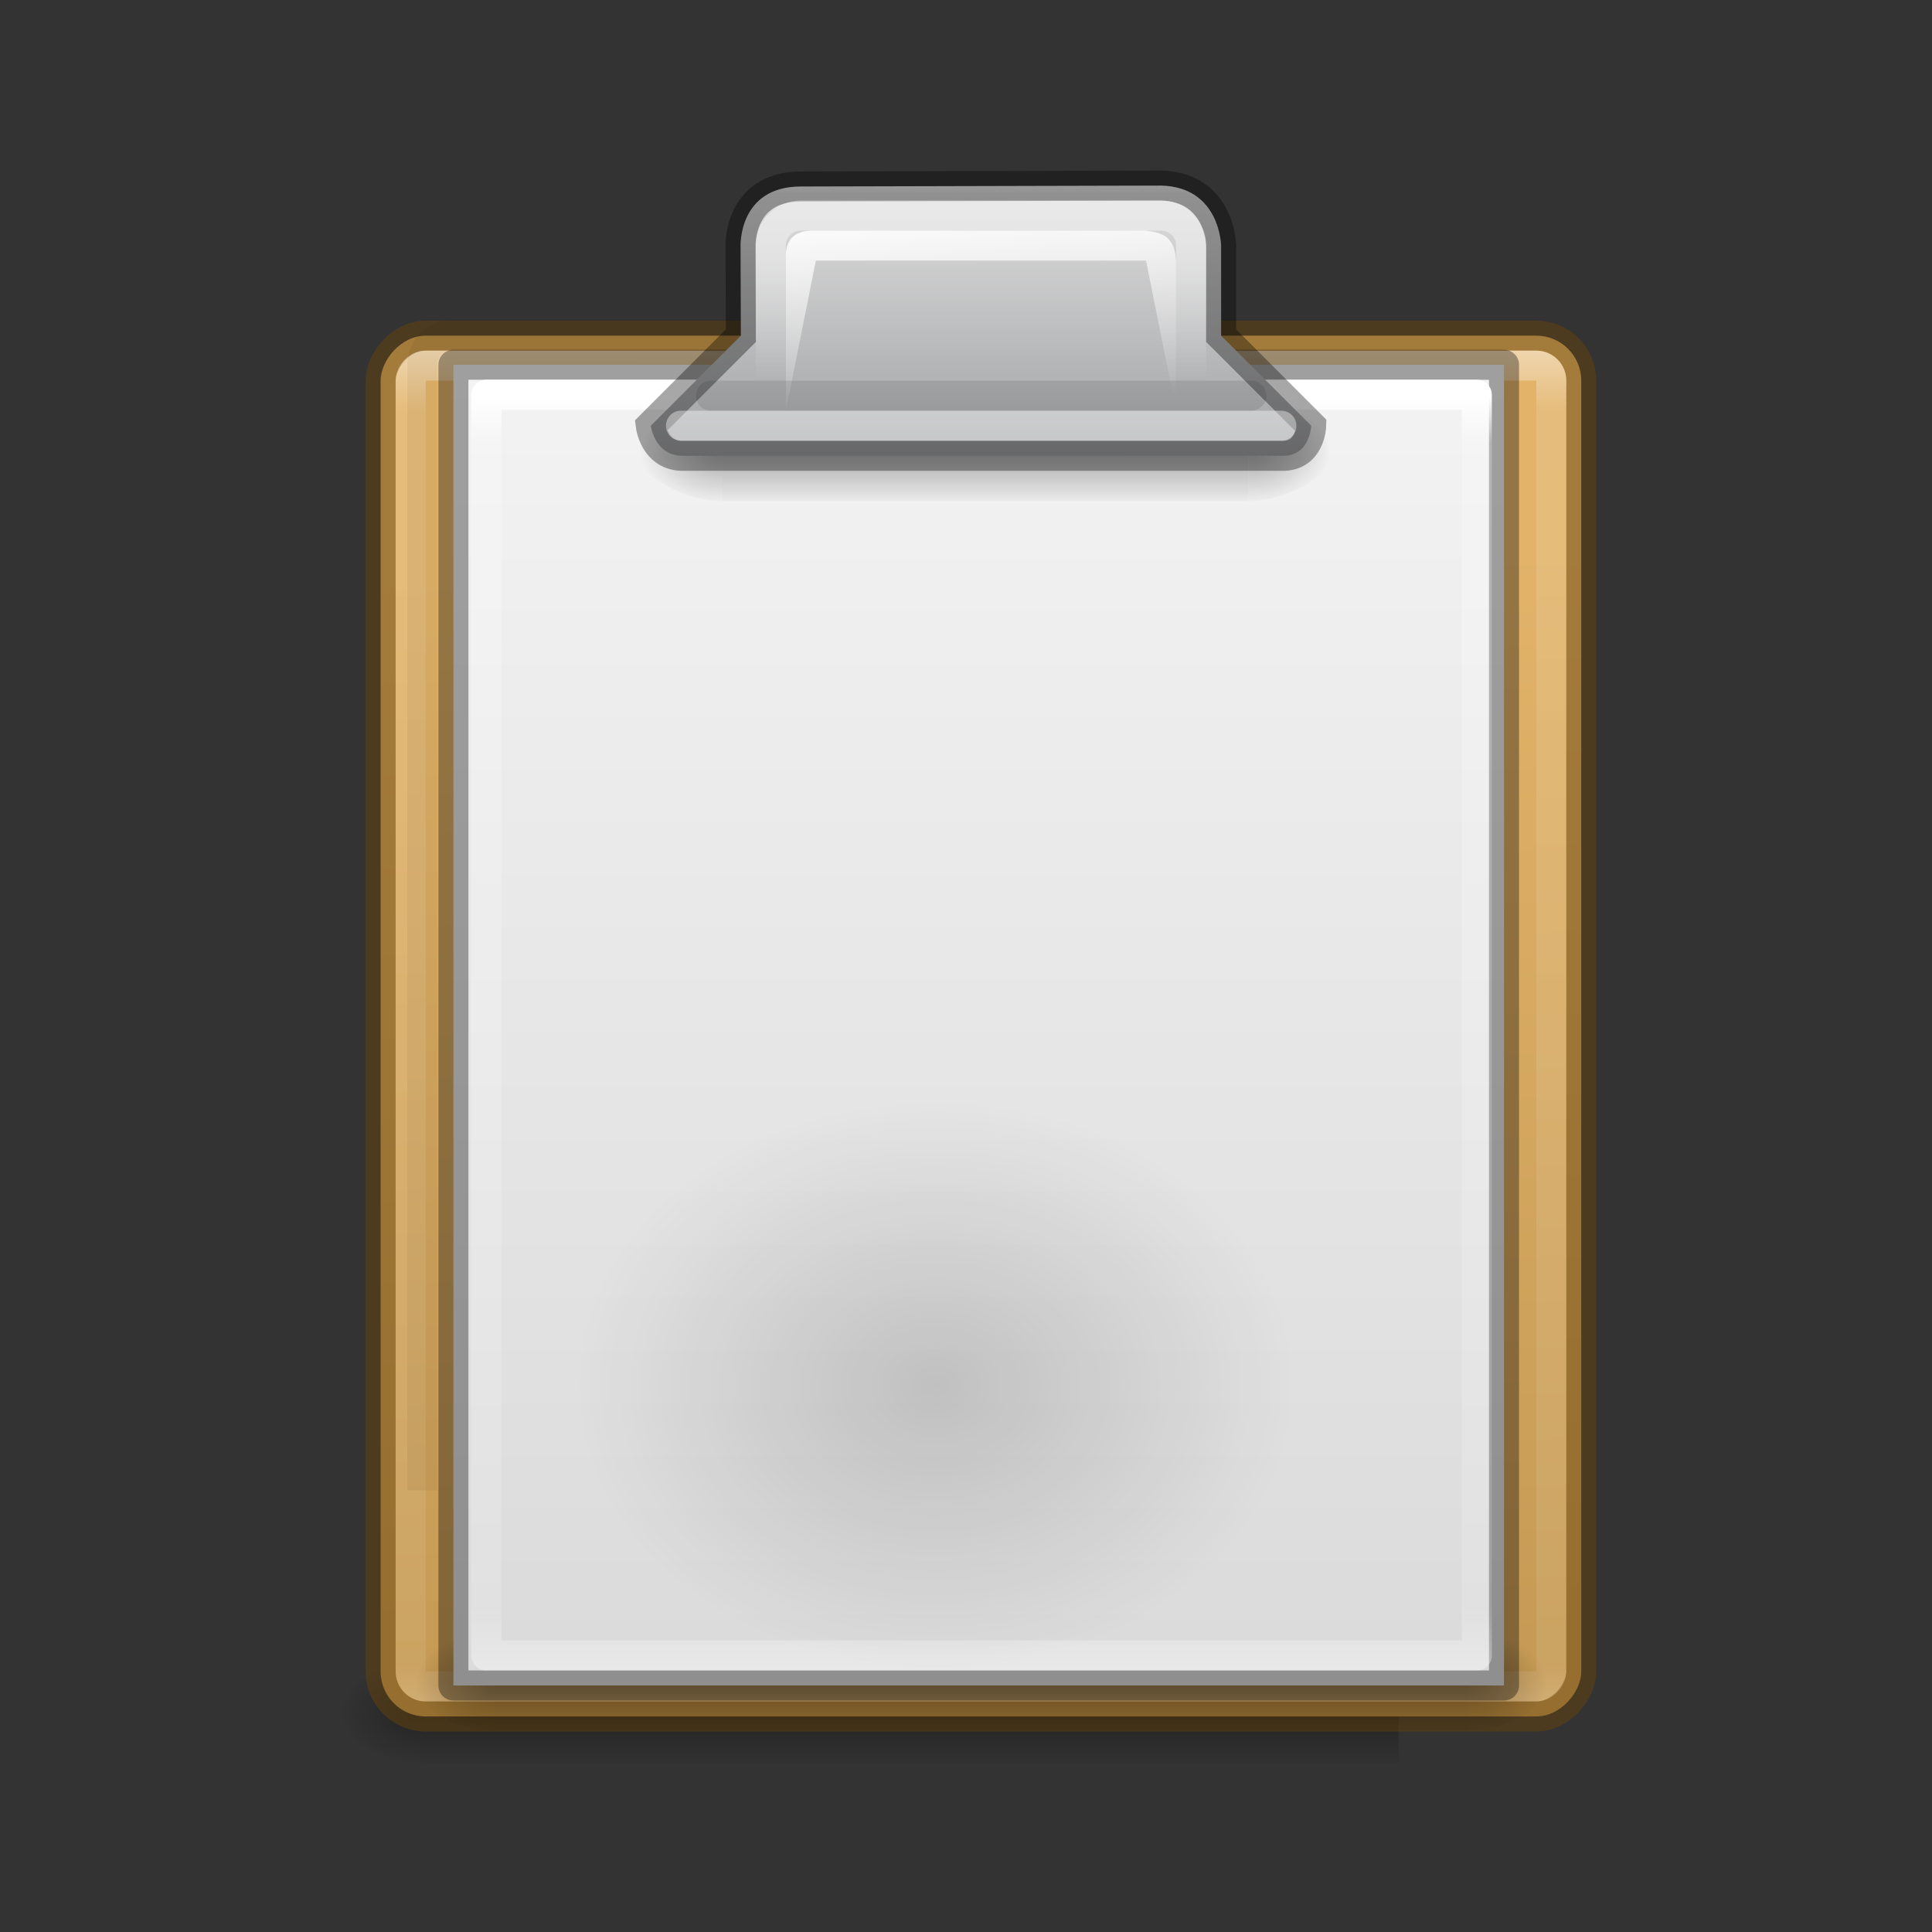 <?xml version="1.0" encoding="UTF-8" standalone="no"?>
<!-- Created with Inkscape (http://www.inkscape.org/) -->

<svg
   width="96"
   height="96"
   viewBox="0 0 25.4 25.4"
   version="1.1"
   id="svg1"
   inkscape:version="1.3 (0e150ed6c4, 2023-07-21)"
   sodipodi:docname="clipboard.svg"
   xmlns:inkscape="http://www.inkscape.org/namespaces/inkscape"
   xmlns:sodipodi="http://sodipodi.sourceforge.net/DTD/sodipodi-0.dtd"
   xmlns:xlink="http://www.w3.org/1999/xlink"
   xmlns="http://www.w3.org/2000/svg"
   xmlns:svg="http://www.w3.org/2000/svg">
  <rect x="0" y="0" width="25.4" height="25.4" fill="#333333" stroke="none"/>
  <sodipodi:namedview
     id="namedview1"
     pagecolor="#ffffff"
     bordercolor="#000000"
     borderopacity="0.25"
     inkscape:showpageshadow="2"
     inkscape:pageopacity="0.0"
     inkscape:pagecheckerboard="0"
     inkscape:deskcolor="#d1d1d1"
     inkscape:document-units="mm"
     inkscape:zoom="5.911246"
     inkscape:cx="106.32276"
     inkscape:cy="42.038514"
     inkscape:window-width="2560"
     inkscape:window-height="1369"
     inkscape:window-x="2552"
     inkscape:window-y="-8"
     inkscape:window-maximized="1"
     inkscape:current-layer="layer1" />
  <defs
     id="defs1">
    <linearGradient
       x1="38.941"
       y1="15.991"
       x2="20.576"
       y2="15.991"
       id="linearGradient3269"
       xlink:href="#linearGradient4087"
       gradientUnits="userSpaceOnUse"
       gradientTransform="matrix(0,-0.311,0.336,0,3.651,24.025)" />
    <linearGradient
       id="linearGradient4087">
      <stop
         id="stop4089"
         style="stop-color:#ffffff;stop-opacity:1"
         offset="0" />
      <stop
         id="stop4091"
         style="stop-color:#ffffff;stop-opacity:0.235"
         offset="0.512" />
      <stop
         id="stop4093"
         style="stop-color:#ffffff;stop-opacity:0.157"
         offset="0.585" />
      <stop
         id="stop4095"
         style="stop-color:#ffffff;stop-opacity:0.392"
         offset="1" />
    </linearGradient>
    <linearGradient
       x1="28.26"
       y1="30.946"
       x2="28.26"
       y2="4.657"
       id="linearGradient4315"
       xlink:href="#linearGradient4220"
       gradientUnits="userSpaceOnUse"
       gradientTransform="matrix(0.325,0,0,-0.302,1.995,19.989)" />
    <linearGradient
       id="linearGradient4220">
      <stop
         offset="0"
         style="stop-color:#cdf87e;stop-opacity:1"
         id="stop4222" />
      <stop
         offset="0.262"
         style="stop-color:#a2e34f;stop-opacity:1"
         id="stop4224" />
      <stop
         offset="0.746"
         style="stop-color:#68b723;stop-opacity:1"
         id="stop4226" />
      <stop
         offset="1"
         style="stop-color:#1d7e0d;stop-opacity:1"
         id="stop4228" />
    </linearGradient>
    <radialGradient
       cx="24.837"
       cy="36.421"
       r="15.645"
       fx="24.837"
       fy="36.421"
       id="radialGradient3436"
       xlink:href="#linearGradient8662"
       gradientUnits="userSpaceOnUse"
       gradientTransform="matrix(-0.303,0,0,-0.24,15.893,25.054)" />
    <linearGradient
       id="linearGradient8662">
      <stop
         id="stop8664"
         style="stop-color:#000000;stop-opacity:1"
         offset="0" />
      <stop
         id="stop8666"
         style="stop-color:#000000;stop-opacity:0"
         offset="1" />
    </linearGradient>
    <linearGradient
       x1="24"
       y1="5.564"
       x2="24"
       y2="43"
       id="linearGradient3400"
       xlink:href="#linearGradient3977"
       gradientUnits="userSpaceOnUse"
       gradientTransform="matrix(0.352,0,0,0.448,4.332,3.02)" />
    <linearGradient
       id="linearGradient3977">
      <stop
         id="stop3979"
         style="stop-color:#ffffff;stop-opacity:1"
         offset="0" />
      <stop
         id="stop3981"
         style="stop-color:#ffffff;stop-opacity:0.235"
         offset="0.036" />
      <stop
         id="stop3983"
         style="stop-color:#ffffff;stop-opacity:0.157"
         offset="0.951" />
      <stop
         id="stop3985"
         style="stop-color:#ffffff;stop-opacity:0.392"
         offset="1" />
    </linearGradient>
    <linearGradient
       x1="25.132"
       y1="0.985"
       x2="25.132"
       y2="47.013"
       id="linearGradient3396"
       xlink:href="#linearGradient3600"
       gradientUnits="userSpaceOnUse"
       gradientTransform="matrix(0.395,0,0,0.377,3.271,4.137)" />
    <linearGradient
       id="linearGradient3600">
      <stop
         id="stop3602"
         style="stop-color:#f4f4f4;stop-opacity:1"
         offset="0" />
      <stop
         id="stop3604"
         style="stop-color:#dbdbdb;stop-opacity:1"
         offset="1" />
    </linearGradient>
    <radialGradient
       cx="605.714"
       cy="486.648"
       r="117.143"
       fx="605.714"
       fy="486.648"
       id="radialGradient3394"
       xlink:href="#linearGradient8662"
       gradientUnits="userSpaceOnUse"
       gradientTransform="matrix(0.009,0,0,0.006,13.711,19.509)" />
    <radialGradient
       cx="605.714"
       cy="486.648"
       r="117.143"
       fx="605.714"
       fy="486.648"
       id="radialGradient3392"
       xlink:href="#linearGradient8662"
       gradientUnits="userSpaceOnUse"
       gradientTransform="matrix(-0.009,0,0,0.006,11.841,19.509)" />
    <linearGradient
       x1="302.857"
       y1="366.648"
       x2="302.857"
       y2="609.505"
       id="linearGradient3390"
       xlink:href="#linearGradient5048"
       gradientUnits="userSpaceOnUse"
       gradientTransform="matrix(0.027,0,0,0.006,3.174,19.509)" />
    <linearGradient
       id="linearGradient5048">
      <stop
         id="stop5050"
         style="stop-color:#000000;stop-opacity:0"
         offset="0" />
      <stop
         id="stop5056"
         style="stop-color:#000000;stop-opacity:1"
         offset="0.5" />
      <stop
         id="stop5052"
         style="stop-color:#000000;stop-opacity:0"
         offset="1" />
    </linearGradient>
    <linearGradient
       gradientTransform="matrix(0.395,0,0,0.395,0.482,0.344)"
       gradientUnits="userSpaceOnUse"
       y2="7"
       x2="20"
       y1="3"
       x1="20"
       id="linearGradient4365"
       xlink:href="#linearGradient5071-3-1-8" />
    <linearGradient
       id="linearGradient5071-3-1-8">
      <stop
         id="stop5073-3-6-8"
         offset="0"
         style="stop-color:#ffffff;stop-opacity:1;" />
      <stop
         id="stop5075-6-9-9"
         offset="1"
         style="stop-color:#ffffff;stop-opacity:0;" />
    </linearGradient>
    <linearGradient
       y2="8"
       x2="24.498"
       y1="1"
       x1="24"
       gradientTransform="matrix(0.395,0,0,0.395,-1.096,0.344)"
       gradientUnits="userSpaceOnUse"
       id="linearGradient5001"
       xlink:href="#linearGradient5071-3-1-8" />
    <linearGradient
       y2="14"
       x2="25"
       y1="2"
       x1="25"
       gradientTransform="matrix(0.395,0,0,0.395,-1.096,-0.446)"
       gradientUnits="userSpaceOnUse"
       id="linearGradient4997"
       xlink:href="#radialGradient4536" />
    <radialGradient
       cx="23.896"
       cy="3.99"
       r="20.397"
       id="radialGradient4536"
       gradientUnits="userSpaceOnUse"
       gradientTransform="matrix(0,1.232,-1.626,0,18.487,-28.722)">
      <stop
         id="stop4538"
         style="stop-color:#ffffff;stop-opacity:1"
         offset="0" />
      <stop
         id="stop4540"
         style="stop-color:#dddddd;stop-opacity:1"
         offset="0.066" />
      <stop
         id="stop4542"
         style="stop-color:#abacae;stop-opacity:1"
         offset="0.661" />
      <stop
         id="stop4544"
         style="stop-color:#89898b;stop-opacity:1"
         offset="1" />
    </radialGradient>
    <linearGradient
       y2="-40"
       x2="15"
       y1="-9"
       x1="15"
       gradientTransform="matrix(0.536,0,0,0.579,-4.155,2.59)"
       gradientUnits="userSpaceOnUse"
       id="linearGradient5025"
       xlink:href="#linearGradient4455" />
    <linearGradient
       id="linearGradient4455">
      <stop
         offset="0"
         style="stop-color:#ffffff;stop-opacity:1"
         id="stop4457" />
      <stop
         offset="0.049"
         style="stop-color:#ffffff;stop-opacity:0.235"
         id="stop4459" />
      <stop
         offset="0.968"
         style="stop-color:#ffffff;stop-opacity:0.157"
         id="stop4461" />
      <stop
         offset="1"
         style="stop-color:#ffffff;stop-opacity:0.392"
         id="stop4463" />
    </linearGradient>
    <linearGradient
       y2="609.505"
       x2="302.857"
       y1="366.648"
       x1="302.857"
       gradientTransform="matrix(0.067,0,0,0.015,9.789,3.04)"
       gradientUnits="userSpaceOnUse"
       id="linearGradient4342"
       xlink:href="#linearGradient5048" />
    <radialGradient
       r="117.143"
       fy="486.648"
       fx="605.714"
       cy="486.648"
       cx="605.714"
       gradientTransform="matrix(-0.023,0,0,0.015,31.754,3.04)"
       gradientUnits="userSpaceOnUse"
       id="radialGradient4344"
       xlink:href="#linearGradient8662" />
    <radialGradient
       r="117.143"
       fy="486.648"
       fx="605.714"
       cy="486.648"
       cx="605.714"
       gradientTransform="matrix(0.023,0,0,0.015,21.491,3.04)"
       gradientUnits="userSpaceOnUse"
       id="radialGradient4346"
       xlink:href="#linearGradient8662" />
    <linearGradient
       y2="-39.125"
       x2="26"
       y1="-13.625"
       x1="25.5"
       gradientTransform="matrix(0.526,0,0,0.567,-3.924,2.308)"
       gradientUnits="userSpaceOnUse"
       id="linearGradient5021"
       xlink:href="#linearGradient5772-1" />
    <linearGradient
       id="linearGradient5772-1">
      <stop
         style="stop-color:#e2b369;stop-opacity:1"
         offset="0"
         id="stop5774-8" />
      <stop
         style="stop-color:#c79b55;stop-opacity:1"
         offset="1"
         id="stop5776-7" />
    </linearGradient>
    <linearGradient
       x1="302.857"
       y1="366.648"
       x2="302.857"
       y2="609.505"
       id="linearGradient3390-6"
       xlink:href="#linearGradient5048"
       gradientUnits="userSpaceOnUse"
       gradientTransform="matrix(0.067,0,0,0.015,-0.211,41.04)" />
    <radialGradient
       cx="605.714"
       cy="486.648"
       r="117.143"
       fx="605.714"
       fy="486.648"
       id="radialGradient3392-9"
       xlink:href="#linearGradient8662"
       gradientUnits="userSpaceOnUse"
       gradientTransform="matrix(-0.023,0,0,0.015,21.754,41.04)" />
  </defs>
  <g
     inkscape:label="Слой 1"
     inkscape:groupmode="layer"
     id="layer1"
     transform="translate(3.93,1.899)">
    <g
       transform="matrix(0.395,0,0,0.395,-1.491,1.527)"
       id="g4322">
      <rect
         style="display:inline;overflow:visible;visibility:visible;opacity:0.3;fill:url(#linearGradient3390-6);fill-opacity:1;fill-rule:nonzero;stroke:none;stroke-width:1;marker:none"
         id="rect2879-4"
         y="46.43"
         x="7.868"
         height="3.57"
         width="32.508" />
      <path
         style="display:inline;overflow:visible;visibility:visible;opacity:0.3;fill:url(#radialGradient3392-9);fill-opacity:1;fill-rule:nonzero;stroke:none;stroke-width:1;marker:none"
         id="path2881-2"
         d="m 7.868,46.43 c 0,0 0,3.57 0,3.57 C 6.682,50.007 5,49.2 5,48.215 5,47.229 6.324,46.43 7.868,46.43 Z" />
    </g>
    <g
       transform="matrix(0.395,0,0,0.395,-1.096,3.106)"
       id="g4489" />
    <rect
       height="18.153"
       id="rect4613"
       rx="0.592"
       ry="0.592"
       style="color:#000000;display:block;overflow:visible;visibility:visible;fill:url(#linearGradient5021);fill-opacity:1;fill-rule:nonzero;stroke:#66430b;stroke-width:0.395;stroke-linecap:butt;stroke-linejoin:miter;stroke-miterlimit:4;stroke-dasharray:none;stroke-dashoffset:0;stroke-opacity:0.498;marker:none;enable-background:accumulate"
       transform="scale(1,-1)"
       width="15.785"
       x="1.074"
       y="-20.667" />
    <rect
       height="17.364"
       id="rect5786"
       rx="0.197"
       ry="0.197"
       style="color:#000000;display:block;overflow:visible;visibility:visible;opacity:0.5;fill:none;stroke:url(#linearGradient5025);stroke-width:0.395;stroke-linecap:butt;stroke-linejoin:miter;stroke-miterlimit:4;stroke-dasharray:none;stroke-dashoffset:0;stroke-opacity:1;marker:none;enable-background:accumulate"
       transform="scale(1,-1)"
       width="14.996"
       x="1.469"
       y="-20.272" />
    <g
       id="g1"
       transform="translate(-3.805,-2.193)">
      <path
         id="path4465"
         d="M 5.427,19.888 V 5.089 c 0,0 0,-0.37 0.395,-0.395 h 8.879"
         style="opacity:0.05;fill:none;fill-rule:evenodd;stroke:#000000;stroke-width:0.395px;stroke-linecap:butt;stroke-linejoin:round;stroke-opacity:1" />
      <rect
         width="12.829"
         height="1.409"
         x="6.362"
         y="21.636"
         id="rect2879"
         style="display:inline;overflow:visible;visibility:visible;opacity:0.3;fill:url(#linearGradient3390);fill-opacity:1;fill-rule:nonzero;stroke:none;stroke-width:0.395;marker:none" />
      <path
         d="m 6.362,21.636 c 0,0 0,1.409 0,1.409 -0.468,0.003 -1.132,-0.316 -1.132,-0.704 0,-0.389 0.523,-0.704 1.132,-0.704 z"
         id="path2881"
         style="display:inline;overflow:visible;visibility:visible;opacity:0.3;fill:url(#radialGradient3392);fill-opacity:1;fill-rule:nonzero;stroke:none;stroke-width:0.395;marker:none" />
      <path
         d="m 19.191,21.636 c 0,0 0,1.409 0,1.409 0.468,0.003 1.132,-0.316 1.132,-0.704 0,-0.389 -0.523,-0.704 -1.132,-0.704 z"
         id="path2883"
         style="display:inline;overflow:visible;visibility:visible;opacity:0.3;fill:url(#radialGradient3394);fill-opacity:1;fill-rule:nonzero;stroke:none;stroke-width:0.395;marker:none" />
      <path
         d="m 5.836,5.089 c 3.165,0 13.812,0.001 13.812,0.001 l 1.7e-5,17.363 c 0,0 -9.208,0 -13.812,0 0,-5.788 0,-11.576 0,-17.364 z"
         id="path4160"
         style="display:inline;fill:url(#linearGradient3396);fill-opacity:1;stroke:#000000;stroke-width:0.395;stroke-linecap:butt;stroke-linejoin:round;stroke-miterlimit:4;stroke-dasharray:none;stroke-dashoffset:0;stroke-opacity:0.345" />
      <path
         d="M 19.291,22.058 H 6.268 V 5.484 H 19.291 Z"
         id="rect6741-1"
         style="fill:none;stroke:url(#linearGradient3400);stroke-width:0.395;stroke-linecap:round;stroke-linejoin:round;stroke-miterlimit:4;stroke-dasharray:none;stroke-dashoffset:0;stroke-opacity:1" />
      <path
         style="display:inline;overflow:visible;visibility:visible;opacity:0.141;fill:url(#radialGradient3436);fill-opacity:1;fill-rule:evenodd;stroke:none;stroke-width:0.395;marker:none"
         id="path3501"
         d="m 3.639,16.326 a 4.736,3.749 0 1 1 9.471,0 4.736,3.749 0 0 1 -9.471,0 z"
         transform="translate(3.805,2.193)" />
    </g>
    <g
       id="g2">
      <g
         id="g4348"
         transform="matrix(0.395,0,0,0.395,-1.491,-0.051)">
        <path
           id="rect4336"
           d="m 17.868,8.43 h 17.508 V 12 h -17.508 z"
           style="display:inline;overflow:visible;visibility:visible;opacity:0.3;fill:url(#linearGradient4342);fill-opacity:1;fill-rule:nonzero;stroke:none;stroke-width:1;marker:none" />
        <path
           d="m 17.868,8.43 c 0,0 0,3.57 0,3.57 C 16.682,12.007 15,11.2 15,10.215 15,9.229 16.324,8.43 17.868,8.43 Z"
           id="path4338"
           style="display:inline;overflow:visible;visibility:visible;opacity:0.3;fill:url(#radialGradient4344);fill-opacity:1;fill-rule:nonzero;stroke:none;stroke-width:1;marker:none" />
        <path
           d="m 35.377,8.43 c 0,0 0,3.57 0,3.57 1.187,0.007 2.868,-0.8 2.868,-1.785 0,-0.985 -1.324,-1.785 -2.868,-1.785 z"
           id="path4340"
           style="display:inline;overflow:visible;visibility:visible;opacity:0.3;fill:url(#radialGradient4346);fill-opacity:1;fill-rule:nonzero;stroke:none;stroke-width:1;marker:none" />
      </g>
      <path
         d="m 12.913,4.093 c 0.384,0.017 0.395,-0.395 0.395,-0.395 l -1.184,-1.184 2.7e-5,-1.184 c 0,0 -0.012,-0.772 -0.789,-0.789 l -4.736,0.012 c -0.827,0 -0.793,0.79 -0.793,0.79 l 0.004,1.171 -1.184,1.184 c 0,0 0.046,0.377 0.395,0.395 z"
         id="path5584"
         style="color:#000000;display:block;overflow:visible;visibility:visible;fill:url(#linearGradient4997);fill-opacity:1;fill-rule:nonzero;stroke:#000000;stroke-width:0.395;stroke-linecap:butt;stroke-linejoin:miter;stroke-miterlimit:4;stroke-dasharray:none;stroke-dashoffset:0;stroke-opacity:0.345;marker:none;enable-background:accumulate" />
      <path
         d="M 6.402,3.501 V 1.527 C 6.386,1.278 6.484,1.12 6.796,1.133 h 4.341 c 0.183,0.029 0.372,0.046 0.395,0.395 V 3.501 L 11.137,1.527 H 6.796 Z"
         id="path5377"
         style="color:#000000;display:inline;overflow:visible;visibility:visible;fill:url(#linearGradient5001);fill-opacity:1;fill-rule:nonzero;stroke:none;stroke-width:0.395;marker:none;enable-background:accumulate" />
      <path
         id="path4353"
         d="M 5.023,3.698 H 12.916"
         style="opacity:0.4;fill:none;fill-rule:evenodd;stroke:#ffffff;stroke-width:0.395px;stroke-linecap:round;stroke-linejoin:miter;stroke-opacity:1" />
      <path
         id="rect4357"
         d="m 6.599,0.935 h 4.736 c 0.219,0 0.395,0.176 0.395,0.395 v 1.973 c 0,0.219 0.219,0.395 0,0.395 H 6.599 c -0.219,0 -0.395,-0.176 -0.395,-0.395 V 1.33 c 0,-0.219 0.176,-0.395 0.395,-0.395 z"
         style="opacity:0.4;fill:none;fill-opacity:1;stroke:url(#linearGradient4365);stroke-width:0.395;stroke-linecap:round;stroke-linejoin:miter;stroke-miterlimit:4;stroke-dasharray:none;stroke-opacity:1" />
      <path
         style="opacity:0.1;fill:none;fill-rule:evenodd;stroke:#000000;stroke-width:0.395px;stroke-linecap:round;stroke-linejoin:miter;stroke-opacity:1"
         d="M 5.418,3.303 H 12.521"
         id="path4453" />
    </g>
  </g>
</svg>
